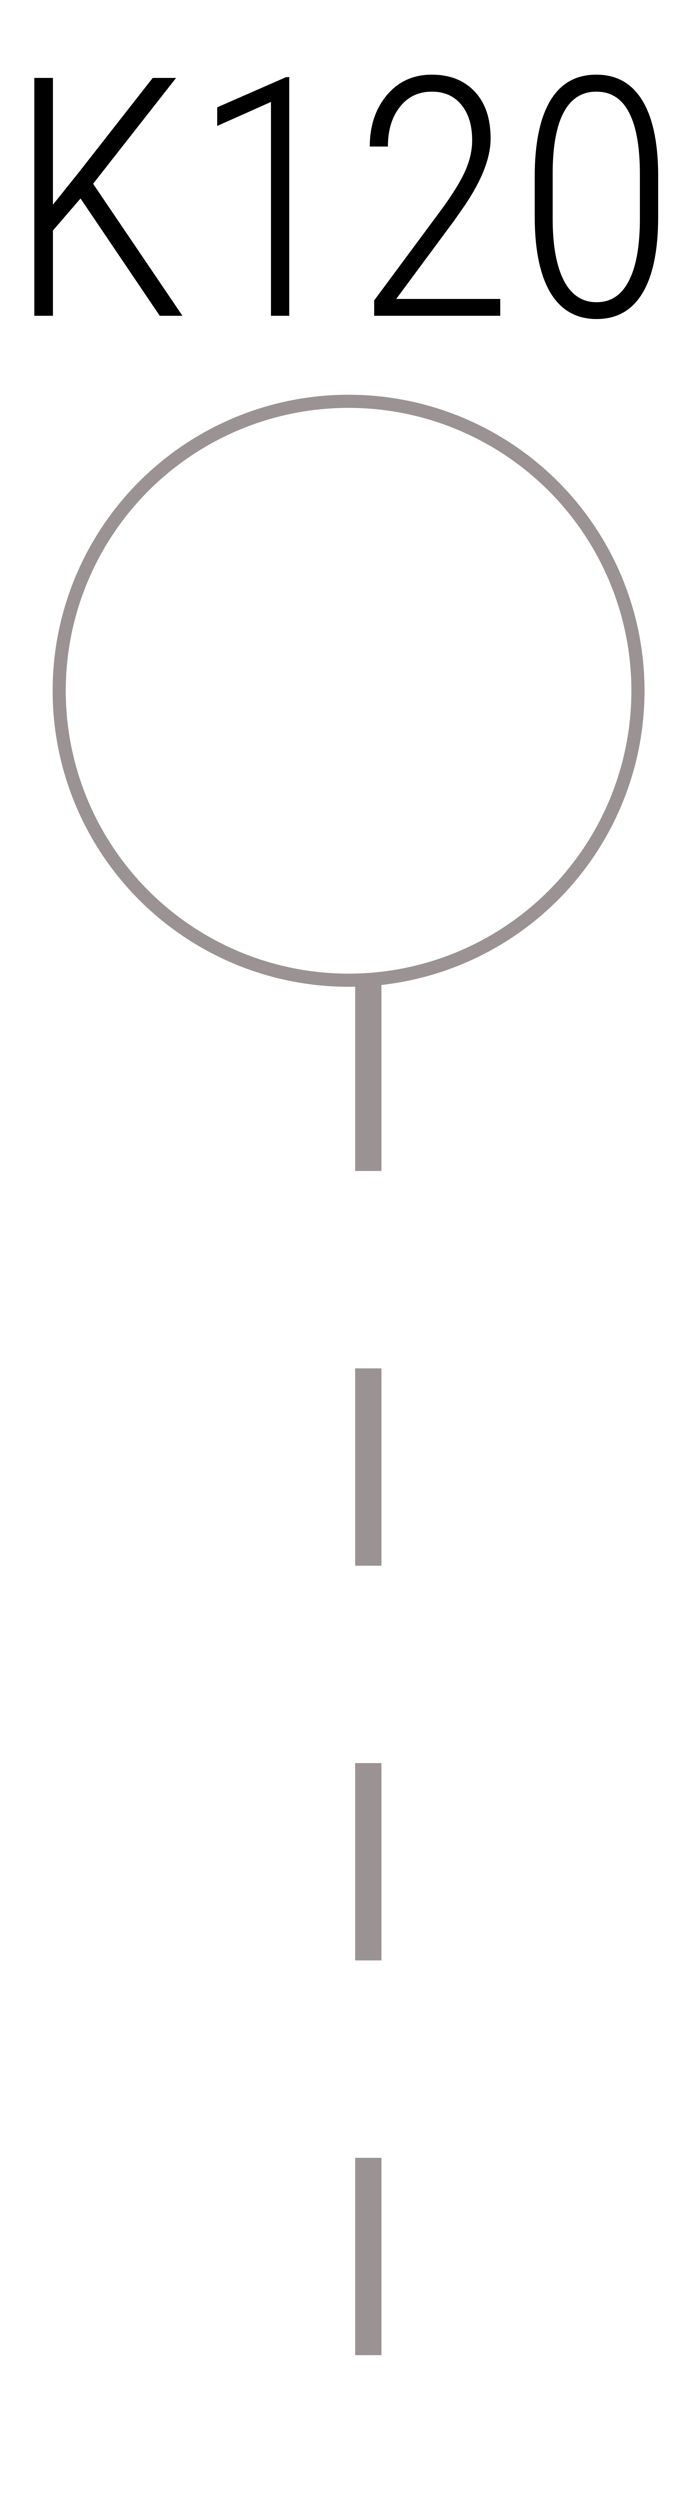 <svg width="52" height="190" viewBox="0 0 52 190" fill="none" xmlns="http://www.w3.org/2000/svg">
<line x1="28" y1="74" x2="28" y2="190" stroke="#9B9393" stroke-width="2" stroke-dasharray="15 15"/>
<circle cx="26.5" cy="52.5" r="22" stroke="#9B9393"/>
<path d="M6.122 15.085L4.024 17.519V24H2.609V5.923H4.024V15.557L6.011 13.074L11.61 5.923H13.386L7.078 13.968L13.87 24H12.144L6.122 15.085ZM21.99 24H20.599V7.748L16.514 9.573V8.157L21.754 5.861H21.99V24ZM38.031 24H28.446V22.833L33.586 15.893C34.447 14.709 35.047 13.728 35.386 12.95C35.726 12.172 35.895 11.41 35.895 10.665C35.895 9.531 35.622 8.633 35.076 7.971C34.538 7.301 33.789 6.966 32.829 6.966C31.811 6.966 30.999 7.355 30.395 8.133C29.791 8.902 29.489 9.904 29.489 11.137H28.111C28.111 9.565 28.545 8.261 29.414 7.226C30.284 6.192 31.422 5.674 32.829 5.674C34.203 5.674 35.291 6.105 36.094 6.966C36.897 7.818 37.298 9.006 37.298 10.529C37.298 11.977 36.645 13.67 35.337 15.607L34.542 16.749L30.122 22.721H38.031V24ZM50.037 16.451C50.037 19.017 49.64 20.958 48.845 22.274C48.059 23.59 46.896 24.248 45.356 24.248C43.833 24.248 42.67 23.594 41.867 22.287C41.073 20.971 40.667 19.075 40.651 16.6V13.422C40.651 10.905 41.044 8.985 41.83 7.661C42.617 6.336 43.784 5.674 45.331 5.674C46.854 5.674 48.013 6.316 48.808 7.599C49.602 8.873 50.012 10.736 50.037 13.186V16.451ZM48.646 13.223C48.646 11.154 48.369 9.594 47.815 8.542C47.268 7.491 46.441 6.966 45.331 6.966C44.264 6.966 43.448 7.47 42.886 8.48C42.331 9.482 42.041 10.976 42.016 12.962V16.625C42.016 18.645 42.298 20.209 42.861 21.318C43.432 22.419 44.264 22.97 45.356 22.97C46.416 22.97 47.223 22.448 47.777 21.405C48.34 20.354 48.63 18.814 48.646 16.786V13.223Z" fill="black"/>
</svg>
